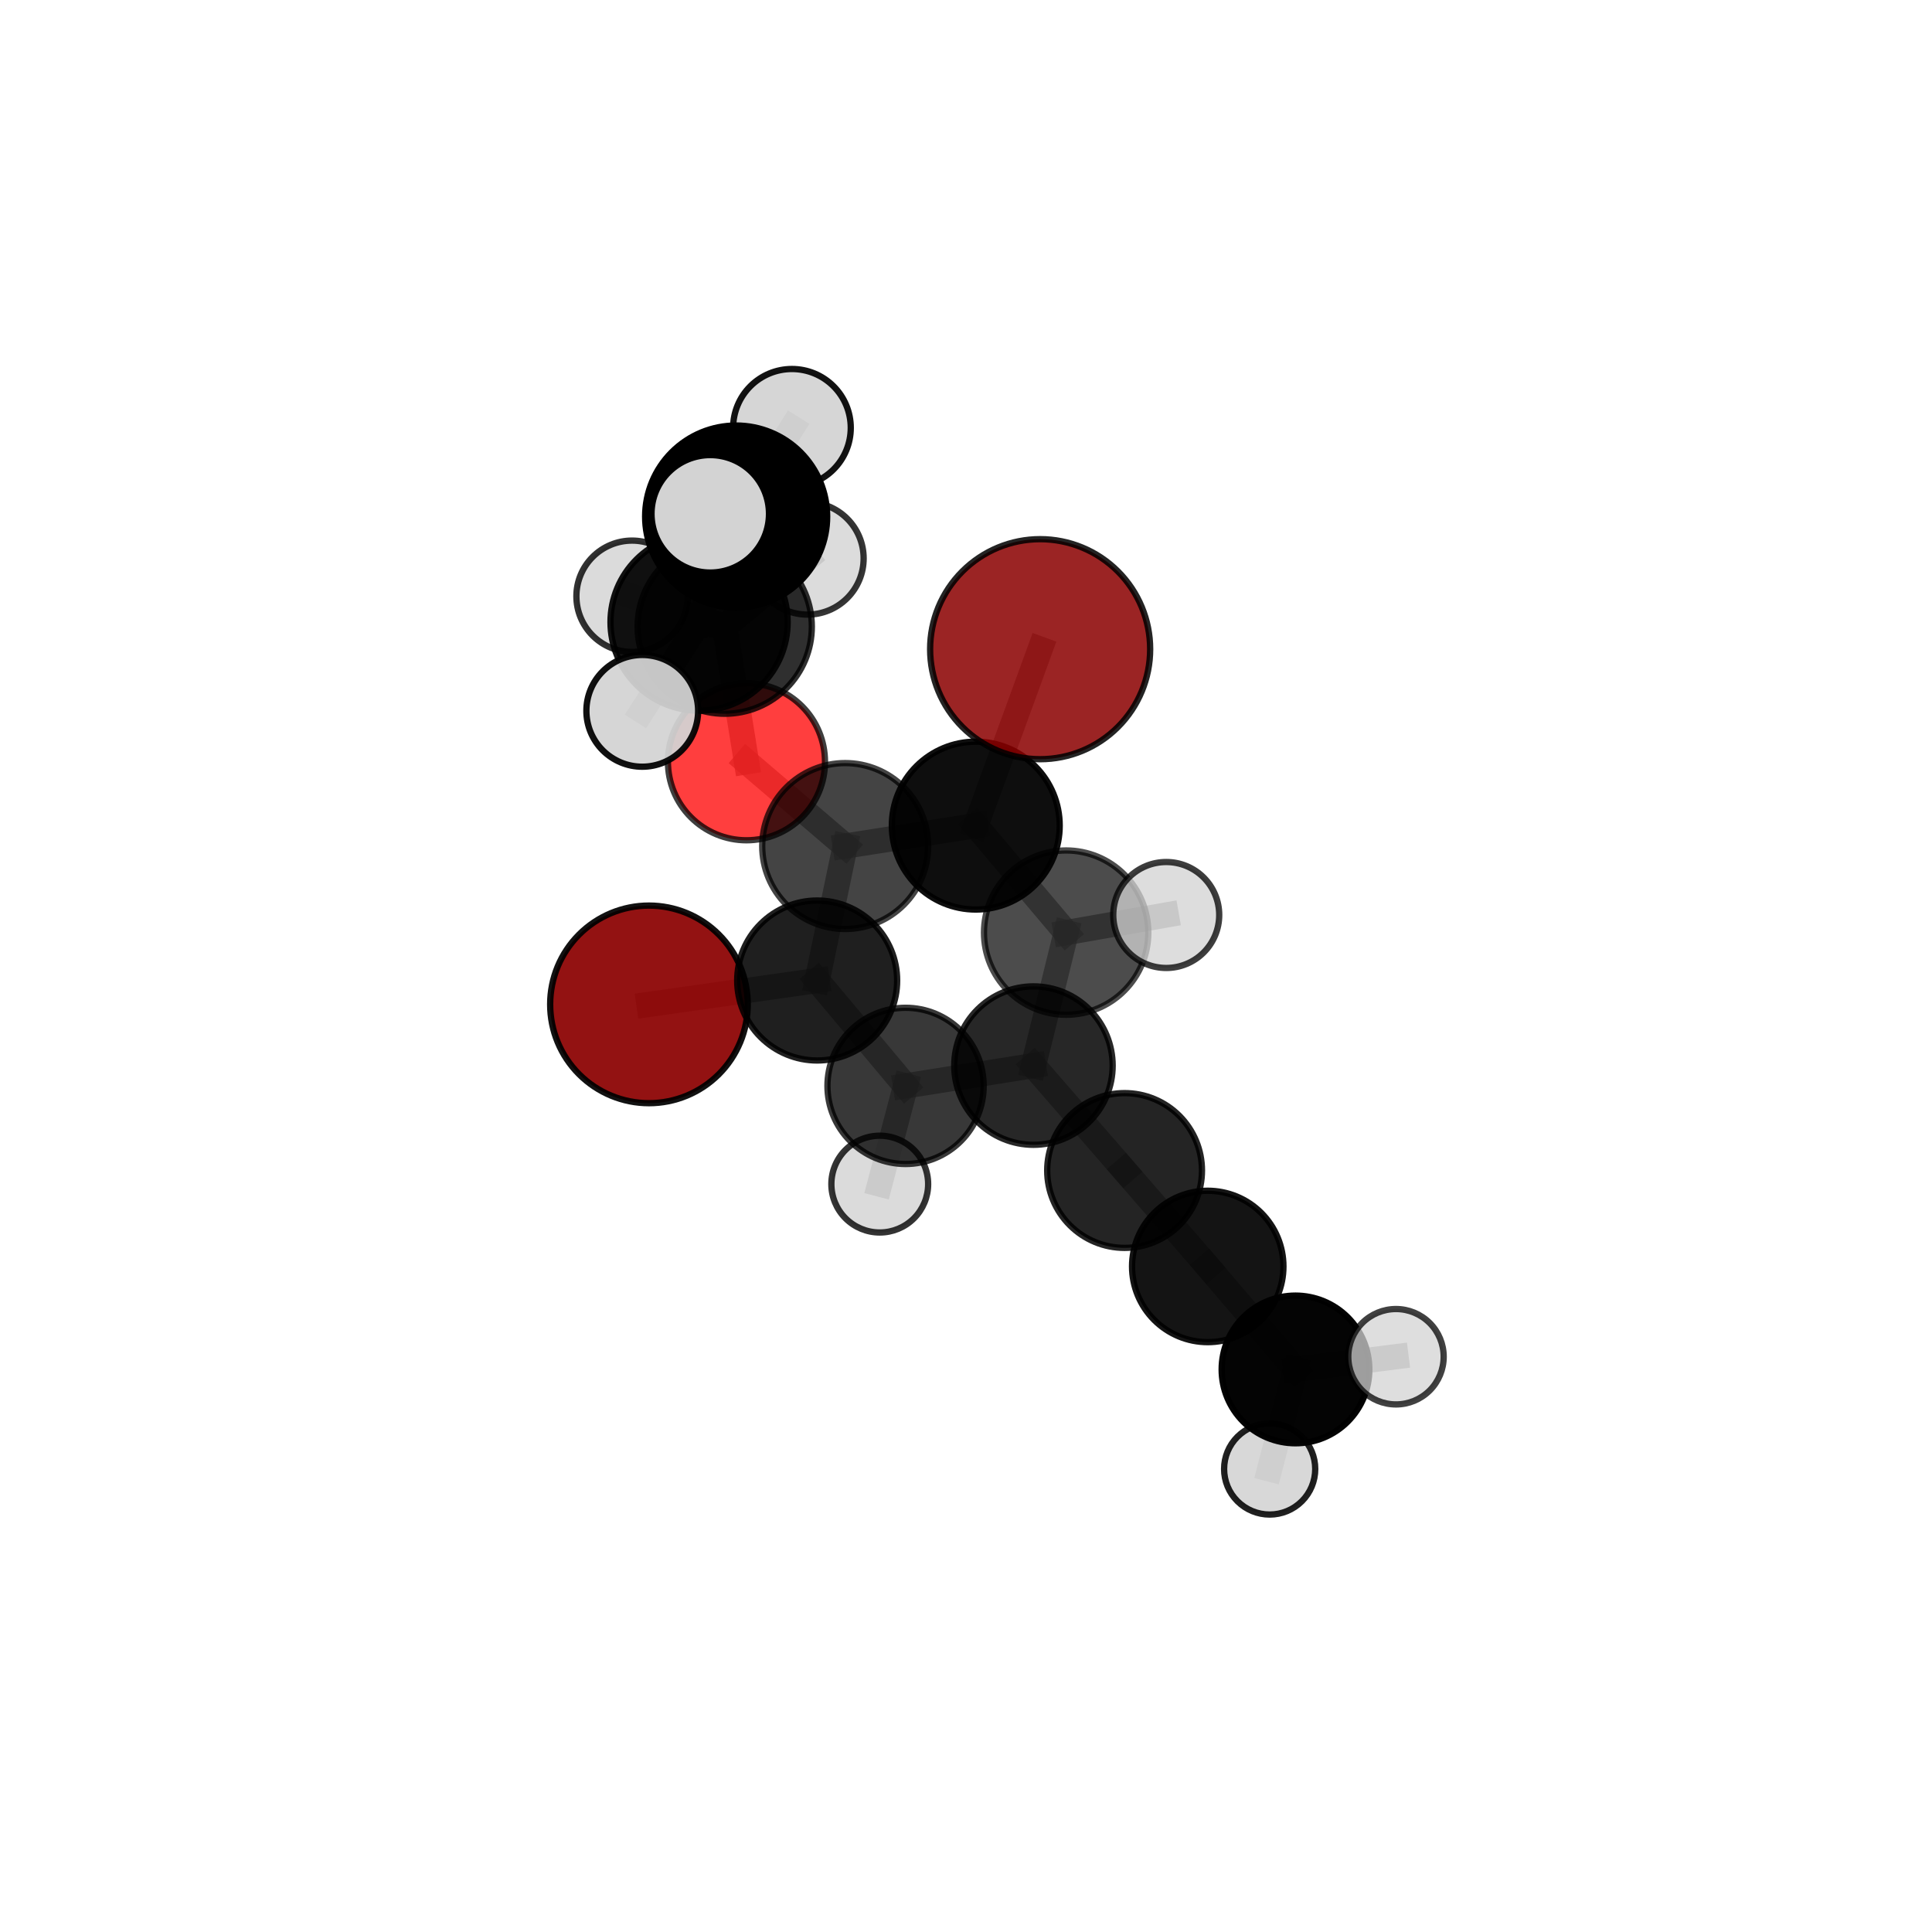 <?xml version="1.0" encoding="utf-8" standalone="no"?>
<!DOCTYPE svg PUBLIC "-//W3C//DTD SVG 1.1//EN"
  "http://www.w3.org/Graphics/SVG/1.1/DTD/svg11.dtd">
<svg xmlns:xlink="http://www.w3.org/1999/xlink" width="153pt" height="153pt" viewBox="0 0 153 153" xmlns="http://www.w3.org/2000/svg" version="1.1">
 <defs>
  <style type="text/css">*{stroke-linejoin: round; stroke-linecap: butt}</style>
 </defs>
 <g id="figure_1">
  <g id="patch_1">
   <path d="M 0 153 
L 153 153 
L 153 0 
L 0 0 
L 0 153 
z
" style="fill: none"/>
  </g>
  <g id="patch_2">
   <path d="M 7.2 145.8 
L 145.8 145.8 
L 145.8 7.2 
L 7.2 7.2 
L 7.2 145.8 
z
" style="fill: none"/>
  </g>
  <g id="axes_1">
   <g id="line2d_1">
    <path d="M 82.372 51.41 
L 77.274 65.382 
" clip-path="url(#p4c225729d6)" style="fill: none; stroke: #808080; stroke-opacity: 0.72; stroke-width: 2; stroke-linecap: square"/>
   </g>
   <g id="line2d_2">
    <path d="M 77.274 65.382 
L 66.931 67 
" clip-path="url(#p4c225729d6)" style="fill: none; stroke: #808080; stroke-opacity: 0.693; stroke-width: 2; stroke-linecap: square"/>
   </g>
   <g id="line2d_3">
    <path d="M 51.393 79.54 
L 64.714 77.649 
" clip-path="url(#p4c225729d6)" style="fill: none; stroke: #808080; stroke-opacity: 0.645; stroke-width: 2; stroke-linecap: square"/>
   </g>
   <g id="line2d_4">
    <path d="M 64.714 77.649 
L 66.931 67 
" clip-path="url(#p4c225729d6)" style="fill: none; stroke: #808080; stroke-opacity: 0.67; stroke-width: 2; stroke-linecap: square"/>
   </g>
   <g id="line2d_5">
    <path d="M 59.115 60.325 
L 66.931 67 
" clip-path="url(#p4c225729d6)" style="fill: none; stroke: #808080; stroke-opacity: 0.695; stroke-width: 2; stroke-linecap: square"/>
   </g>
   <g id="line2d_6">
    <path d="M 59.115 60.325 
L 57.392 49.626 
" clip-path="url(#p4c225729d6)" style="fill: none; stroke: #808080; stroke-opacity: 0.719; stroke-width: 2; stroke-linecap: square"/>
   </g>
   <g id="line2d_7">
    <path d="M 57.392 49.626 
L 55.362 49.267 
" clip-path="url(#p4c225729d6)" style="fill: none; stroke: #808080; stroke-opacity: 0.746; stroke-width: 2; stroke-linecap: square"/>
   </g>
   <g id="line2d_8">
    <path d="M 57.392 49.626 
L 50.054 47.219 
" clip-path="url(#p4c225729d6)" style="fill: none; stroke: #808080; stroke-opacity: 0.737; stroke-width: 2; stroke-linecap: square"/>
   </g>
   <g id="line2d_9">
    <path d="M 57.392 49.626 
L 63.944 44.22 
" clip-path="url(#p4c225729d6)" style="fill: none; stroke: #808080; stroke-opacity: 0.742; stroke-width: 2; stroke-linecap: square"/>
   </g>
   <g id="line2d_10">
    <path d="M 89.059 92.695 
L 95.644 100.293 
" clip-path="url(#p4c225729d6)" style="fill: none; stroke: #808080; stroke-opacity: 0.614; stroke-width: 2; stroke-linecap: square"/>
   </g>
   <g id="line2d_11">
    <path d="M 89.059 92.695 
L 81.842 84.386 
" clip-path="url(#p4c225729d6)" style="fill: none; stroke: #808080; stroke-opacity: 0.634; stroke-width: 2; stroke-linecap: square"/>
   </g>
   <g id="line2d_12">
    <path d="M 95.644 100.293 
L 102.593 108.45 
" clip-path="url(#p4c225729d6)" style="fill: none; stroke: #808080; stroke-opacity: 0.595; stroke-width: 2; stroke-linecap: square"/>
   </g>
   <g id="line2d_13">
    <path d="M 81.842 84.386 
L 71.714 85.995 
" clip-path="url(#p4c225729d6)" style="fill: none; stroke: #808080; stroke-opacity: 0.638; stroke-width: 2; stroke-linecap: square"/>
   </g>
   <g id="line2d_14">
    <path d="M 81.842 84.386 
L 84.431 73.856 
" clip-path="url(#p4c225729d6)" style="fill: none; stroke: #808080; stroke-opacity: 0.661; stroke-width: 2; stroke-linecap: square"/>
   </g>
   <g id="line2d_15">
    <path d="M 102.593 108.45 
L 100.549 116.333 
" clip-path="url(#p4c225729d6)" style="fill: none; stroke: #808080; stroke-opacity: 0.573; stroke-width: 2; stroke-linecap: square"/>
   </g>
   <g id="line2d_16">
    <path d="M 102.593 108.45 
L 110.552 107.442 
" clip-path="url(#p4c225729d6)" style="fill: none; stroke: #808080; stroke-opacity: 0.59; stroke-width: 2; stroke-linecap: square"/>
   </g>
   <g id="line2d_17">
    <path d="M 71.714 85.995 
L 64.714 77.649 
" clip-path="url(#p4c225729d6)" style="fill: none; stroke: #808080; stroke-opacity: 0.642; stroke-width: 2; stroke-linecap: square"/>
   </g>
   <g id="line2d_18">
    <path d="M 71.714 85.995 
L 69.67 93.772 
" clip-path="url(#p4c225729d6)" style="fill: none; stroke: #808080; stroke-opacity: 0.619; stroke-width: 2; stroke-linecap: square"/>
   </g>
   <g id="line2d_19">
    <path d="M 84.431 73.856 
L 77.274 65.382 
" clip-path="url(#p4c225729d6)" style="fill: none; stroke: #808080; stroke-opacity: 0.688; stroke-width: 2; stroke-linecap: square"/>
   </g>
   <g id="line2d_20">
    <path d="M 84.431 73.856 
L 92.358 72.46 
" clip-path="url(#p4c225729d6)" style="fill: none; stroke: #808080; stroke-opacity: 0.682; stroke-width: 2; stroke-linecap: square"/>
   </g>
   <g id="line2d_21">
    <path d="M 55.362 49.267 
L 58.298 40.907 
" clip-path="url(#p4c225729d6)" style="fill: none; stroke: #808080; stroke-opacity: 0.771; stroke-width: 2; stroke-linecap: square"/>
   </g>
   <g id="line2d_22">
    <path d="M 55.362 49.267 
L 50.861 56.293 
" clip-path="url(#p4c225729d6)" style="fill: none; stroke: #808080; stroke-opacity: 0.748; stroke-width: 2; stroke-linecap: square"/>
   </g>
   <g id="line2d_23">
    <path d="M 58.298 40.907 
L 56.247 40.69 
" clip-path="url(#p4c225729d6)" style="fill: none; stroke: #808080; stroke-opacity: 0.792; stroke-width: 2; stroke-linecap: square"/>
   </g>
   <g id="line2d_24">
    <path d="M 58.298 40.907 
L 62.716 33.881 
" clip-path="url(#p4c225729d6)" style="fill: none; stroke: #808080; stroke-opacity: 0.793; stroke-width: 2; stroke-linecap: square"/>
   </g>
   <g id="Path3DCollection_1">
    <path d="M 51.393 87.364 
C 53.468 87.364 55.458 86.539 56.926 85.072 
C 58.393 83.605 59.217 81.615 59.217 79.54 
C 59.217 77.465 58.393 75.474 56.926 74.007 
C 55.458 72.54 53.468 71.715 51.393 71.715 
C 49.318 71.715 47.328 72.54 45.861 74.007 
C 44.393 75.474 43.569 77.465 43.569 79.54 
C 43.569 81.615 44.393 83.605 45.861 85.072 
C 47.328 86.539 49.318 87.364 51.393 87.364 
z
" clip-path="url(#p4c225729d6)" style="fill: #8b0000; fill-opacity: 0.928; stroke: #000000; stroke-opacity: 0.928; stroke-width: 0.5"/>
    <path d="M 69.67 97.604 
C 70.686 97.604 71.661 97.2 72.38 96.481 
C 73.098 95.763 73.502 94.788 73.502 93.772 
C 73.502 92.755 73.098 91.781 72.38 91.062 
C 71.661 90.343 70.686 89.939 69.67 89.939 
C 68.654 89.939 67.679 90.343 66.96 91.062 
C 66.242 91.781 65.838 92.755 65.838 93.772 
C 65.838 94.788 66.242 95.763 66.96 96.481 
C 67.679 97.2 68.654 97.604 69.67 97.604 
z
" clip-path="url(#p4c225729d6)" style="fill: #d3d3d3; fill-opacity: 0.797; stroke: #000000; stroke-opacity: 0.797; stroke-width: 0.5"/>
    <path d="M 64.714 83.983 
C 66.394 83.983 68.005 83.315 69.193 82.127 
C 70.381 80.94 71.048 79.328 71.048 77.649 
C 71.048 75.969 70.381 74.357 69.193 73.17 
C 68.005 71.982 66.394 71.314 64.714 71.314 
C 63.034 71.314 61.423 71.982 60.235 73.17 
C 59.047 74.357 58.38 75.969 58.38 77.649 
C 58.38 79.328 59.047 80.94 60.235 82.127 
C 61.423 83.315 63.034 83.983 64.714 83.983 
z
" clip-path="url(#p4c225729d6)" style="fill-opacity: 0.878; stroke: #000000; stroke-opacity: 0.878; stroke-width: 0.5"/>
    <path d="M 71.714 92.181 
C 73.354 92.181 74.928 91.529 76.088 90.369 
C 77.248 89.209 77.9 87.635 77.9 85.995 
C 77.9 84.354 77.248 82.78 76.088 81.62 
C 74.928 80.46 73.354 79.808 71.714 79.808 
C 70.073 79.808 68.499 80.46 67.339 81.62 
C 66.179 82.78 65.527 84.354 65.527 85.995 
C 65.527 87.635 66.179 89.209 67.339 90.369 
C 68.499 91.529 70.073 92.181 71.714 92.181 
z
" clip-path="url(#p4c225729d6)" style="fill-opacity: 0.78; stroke: #000000; stroke-opacity: 0.78; stroke-width: 0.5"/>
    <path d="M 59.115 66.544 
C 60.764 66.544 62.346 65.888 63.512 64.722 
C 64.678 63.556 65.333 61.974 65.333 60.325 
C 65.333 58.676 64.678 57.094 63.512 55.928 
C 62.346 54.762 60.764 54.106 59.115 54.106 
C 57.465 54.106 55.884 54.762 54.717 55.928 
C 53.551 57.094 52.896 58.676 52.896 60.325 
C 52.896 61.974 53.551 63.556 54.717 64.722 
C 55.884 65.888 57.465 66.544 59.115 66.544 
z
" clip-path="url(#p4c225729d6)" style="fill: #ff0000; fill-opacity: 0.757; stroke: #000000; stroke-opacity: 0.757; stroke-width: 0.5"/>
    <path d="M 50.054 51.628 
C 51.223 51.628 52.345 51.163 53.172 50.337 
C 53.998 49.51 54.463 48.389 54.463 47.219 
C 54.463 46.05 53.998 44.929 53.172 44.102 
C 52.345 43.275 51.223 42.811 50.054 42.811 
C 48.885 42.811 47.764 43.275 46.937 44.102 
C 46.11 44.929 45.646 46.05 45.646 47.219 
C 45.646 48.389 46.11 49.51 46.937 50.337 
C 47.764 51.163 48.885 51.628 50.054 51.628 
z
" clip-path="url(#p4c225729d6)" style="fill: #d3d3d3; fill-opacity: 0.805; stroke: #000000; stroke-opacity: 0.805; stroke-width: 0.5"/>
    <path d="M 66.931 73.571 
C 68.674 73.571 70.345 72.879 71.578 71.647 
C 72.81 70.414 73.502 68.743 73.502 67 
C 73.502 65.258 72.81 63.586 71.578 62.354 
C 70.345 61.122 68.674 60.43 66.931 60.43 
C 65.189 60.43 63.517 61.122 62.285 62.354 
C 61.053 63.586 60.361 65.258 60.361 67 
C 60.361 68.743 61.053 70.414 62.285 71.647 
C 63.517 72.879 65.189 73.571 66.931 73.571 
z
" clip-path="url(#p4c225729d6)" style="fill-opacity: 0.732; stroke: #000000; stroke-opacity: 0.732; stroke-width: 0.5"/>
    <path d="M 63.944 48.671 
C 65.124 48.671 66.256 48.202 67.091 47.367 
C 67.926 46.533 68.394 45.401 68.394 44.22 
C 68.394 43.04 67.926 41.908 67.091 41.073 
C 66.256 40.239 65.124 39.77 63.944 39.77 
C 62.763 39.77 61.631 40.239 60.797 41.073 
C 59.962 41.908 59.493 43.04 59.493 44.22 
C 59.493 45.401 59.962 46.533 60.797 47.367 
C 61.631 48.202 62.763 48.671 63.944 48.671 
z
" clip-path="url(#p4c225729d6)" style="fill: #d3d3d3; fill-opacity: 0.79; stroke: #000000; stroke-opacity: 0.79; stroke-width: 0.5"/>
    <path d="M 81.842 90.66 
C 83.506 90.66 85.102 89.999 86.278 88.822 
C 87.454 87.646 88.115 86.05 88.115 84.386 
C 88.115 82.723 87.454 81.127 86.278 79.95 
C 85.102 78.774 83.506 78.113 81.842 78.113 
C 80.178 78.113 78.583 78.774 77.406 79.95 
C 76.23 81.127 75.569 82.723 75.569 84.386 
C 75.569 86.05 76.23 87.646 77.406 88.822 
C 78.583 89.999 80.178 90.66 81.842 90.66 
z
" clip-path="url(#p4c225729d6)" style="fill-opacity: 0.847; stroke: #000000; stroke-opacity: 0.847; stroke-width: 0.5"/>
    <path d="M 100.549 119.941 
C 101.506 119.941 102.423 119.561 103.1 118.884 
C 103.777 118.208 104.157 117.29 104.157 116.333 
C 104.157 115.376 103.777 114.458 103.1 113.781 
C 102.423 113.105 101.506 112.725 100.549 112.725 
C 99.592 112.725 98.674 113.105 97.997 113.781 
C 97.32 114.458 96.94 115.376 96.94 116.333 
C 96.94 117.29 97.32 118.208 97.997 118.884 
C 98.674 119.561 99.592 119.941 100.549 119.941 
z
" clip-path="url(#p4c225729d6)" style="fill: #d3d3d3; fill-opacity: 0.873; stroke: #000000; stroke-opacity: 0.873; stroke-width: 0.5"/>
    <path d="M 57.392 56.525 
C 59.222 56.525 60.977 55.798 62.271 54.504 
C 63.564 53.211 64.291 51.456 64.291 49.626 
C 64.291 47.797 63.564 46.042 62.271 44.748 
C 60.977 43.454 59.222 42.728 57.392 42.728 
C 55.563 42.728 53.808 43.454 52.514 44.748 
C 51.221 46.042 50.494 47.797 50.494 49.626 
C 50.494 51.456 51.221 53.211 52.514 54.504 
C 53.808 55.798 55.563 56.525 57.392 56.525 
z
" clip-path="url(#p4c225729d6)" style="fill-opacity: 0.816; stroke: #000000; stroke-opacity: 0.816; stroke-width: 0.5"/>
    <path d="M 89.059 98.824 
C 90.685 98.824 92.244 98.179 93.393 97.029 
C 94.543 95.88 95.188 94.321 95.188 92.695 
C 95.188 91.07 94.543 89.511 93.393 88.361 
C 92.244 87.212 90.685 86.566 89.059 86.566 
C 87.434 86.566 85.875 87.212 84.725 88.361 
C 83.576 89.511 82.93 91.07 82.93 92.695 
C 82.93 94.321 83.576 95.88 84.725 97.029 
C 85.875 98.179 87.434 98.824 89.059 98.824 
z
" clip-path="url(#p4c225729d6)" style="fill-opacity: 0.859; stroke: #000000; stroke-opacity: 0.859; stroke-width: 0.5"/>
    <path d="M 95.644 106.288 
C 97.234 106.288 98.759 105.657 99.883 104.532 
C 101.008 103.408 101.639 101.883 101.639 100.293 
C 101.639 98.703 101.008 97.178 99.883 96.054 
C 98.759 94.93 97.234 94.298 95.644 94.298 
C 94.055 94.298 92.53 94.93 91.405 96.054 
C 90.281 97.178 89.649 98.703 89.649 100.293 
C 89.649 101.883 90.281 103.408 91.405 104.532 
C 92.53 105.657 94.055 106.288 95.644 106.288 
z
" clip-path="url(#p4c225729d6)" style="fill-opacity: 0.921; stroke: #000000; stroke-opacity: 0.921; stroke-width: 0.5"/>
    <path d="M 77.274 72.029 
C 79.037 72.029 80.728 71.329 81.974 70.082 
C 83.221 68.835 83.921 67.144 83.921 65.382 
C 83.921 63.619 83.221 61.928 81.974 60.681 
C 80.728 59.434 79.037 58.734 77.274 58.734 
C 75.511 58.734 73.82 59.434 72.573 60.681 
C 71.326 61.928 70.626 63.619 70.626 65.382 
C 70.626 67.144 71.326 68.835 72.573 70.082 
C 73.82 71.329 75.511 72.029 77.274 72.029 
z
" clip-path="url(#p4c225729d6)" style="fill-opacity: 0.944; stroke: #000000; stroke-opacity: 0.944; stroke-width: 0.5"/>
    <path d="M 102.593 114.297 
C 104.144 114.297 105.631 113.681 106.728 112.584 
C 107.825 111.488 108.441 110 108.441 108.45 
C 108.441 106.899 107.825 105.411 106.728 104.315 
C 105.631 103.218 104.144 102.602 102.593 102.602 
C 101.042 102.602 99.555 103.218 98.458 104.315 
C 97.362 105.411 96.746 106.899 96.746 108.45 
C 96.746 110 97.362 111.488 98.458 112.584 
C 99.555 113.681 101.042 114.297 102.593 114.297 
z
" clip-path="url(#p4c225729d6)" style="fill-opacity: 0.982; stroke: #000000; stroke-opacity: 0.982; stroke-width: 0.5"/>
    <path d="M 84.431 80.363 
C 86.157 80.363 87.812 79.678 89.032 78.457 
C 90.253 77.237 90.938 75.582 90.938 73.856 
C 90.938 72.131 90.253 70.476 89.032 69.255 
C 87.812 68.035 86.157 67.35 84.431 67.35 
C 82.706 67.35 81.051 68.035 79.83 69.255 
C 78.61 70.476 77.924 72.131 77.924 73.856 
C 77.924 75.582 78.61 77.237 79.83 78.457 
C 81.051 79.678 82.706 80.363 84.431 80.363 
z
" clip-path="url(#p4c225729d6)" style="fill-opacity: 0.7; stroke: #000000; stroke-opacity: 0.7; stroke-width: 0.5"/>
    <path d="M 110.552 111.22 
C 111.553 111.22 112.514 110.822 113.223 110.114 
C 113.931 109.405 114.329 108.444 114.329 107.442 
C 114.329 106.441 113.931 105.48 113.223 104.771 
C 112.514 104.063 111.553 103.665 110.552 103.665 
C 109.55 103.665 108.589 104.063 107.88 104.771 
C 107.172 105.48 106.774 106.441 106.774 107.442 
C 106.774 108.444 107.172 109.405 107.88 110.114 
C 108.589 110.822 109.55 111.22 110.552 111.22 
z
" clip-path="url(#p4c225729d6)" style="fill: #d3d3d3; fill-opacity: 0.743; stroke: #000000; stroke-opacity: 0.743; stroke-width: 0.5"/>
    <path d="M 92.358 76.656 
C 93.47 76.656 94.538 76.214 95.324 75.427 
C 96.111 74.64 96.553 73.573 96.553 72.46 
C 96.553 71.348 96.111 70.281 95.324 69.494 
C 94.538 68.707 93.47 68.265 92.358 68.265 
C 91.245 68.265 90.178 68.707 89.391 69.494 
C 88.604 70.281 88.162 71.348 88.162 72.46 
C 88.162 73.573 88.604 74.64 89.391 75.427 
C 90.178 76.214 91.245 76.656 92.358 76.656 
z
" clip-path="url(#p4c225729d6)" style="fill: #d3d3d3; fill-opacity: 0.758; stroke: #000000; stroke-opacity: 0.758; stroke-width: 0.5"/>
    <path d="M 82.372 60.123 
C 84.682 60.123 86.899 59.205 88.532 57.571 
C 90.166 55.937 91.084 53.721 91.084 51.41 
C 91.084 49.1 90.166 46.883 88.532 45.25 
C 86.899 43.616 84.682 42.698 82.372 42.698 
C 80.061 42.698 77.845 43.616 76.211 45.25 
C 74.577 46.883 73.659 49.1 73.659 51.41 
C 73.659 53.721 74.577 55.937 76.211 57.571 
C 77.845 59.205 80.061 60.123 82.372 60.123 
z
" clip-path="url(#p4c225729d6)" style="fill: #8b0000; fill-opacity: 0.858; stroke: #000000; stroke-opacity: 0.858; stroke-width: 0.5"/>
    <path d="M 55.362 56.283 
C 57.222 56.283 59.007 55.544 60.323 54.228 
C 61.638 52.912 62.377 51.128 62.377 49.267 
C 62.377 47.407 61.638 45.622 60.323 44.307 
C 59.007 42.991 57.222 42.252 55.362 42.252 
C 53.501 42.252 51.717 42.991 50.401 44.307 
C 49.086 45.622 48.346 47.407 48.346 49.267 
C 48.346 51.128 49.086 52.912 50.401 54.228 
C 51.717 55.544 53.501 56.283 55.362 56.283 
z
" clip-path="url(#p4c225729d6)" style="fill-opacity: 0.922; stroke: #000000; stroke-opacity: 0.922; stroke-width: 0.5"/>
    <path d="M 50.861 60.718 
C 52.035 60.718 53.16 60.251 53.99 59.422 
C 54.819 58.592 55.286 57.467 55.286 56.293 
C 55.286 55.12 54.819 53.995 53.99 53.165 
C 53.16 52.335 52.035 51.869 50.861 51.869 
C 49.688 51.869 48.563 52.335 47.733 53.165 
C 46.903 53.995 46.437 55.12 46.437 56.293 
C 46.437 57.467 46.903 58.592 47.733 59.422 
C 48.563 60.251 49.688 60.718 50.861 60.718 
z
" clip-path="url(#p4c225729d6)" style="fill: #d3d3d3; fill-opacity: 0.935; stroke: #000000; stroke-opacity: 0.935; stroke-width: 0.5"/>
    <path d="M 62.716 38.539 
C 63.952 38.539 65.137 38.048 66.01 37.175 
C 66.884 36.301 67.374 35.116 67.374 33.881 
C 67.374 32.645 66.884 31.46 66.01 30.587 
C 65.137 29.713 63.952 29.222 62.716 29.222 
C 61.481 29.222 60.296 29.713 59.422 30.587 
C 58.549 31.46 58.058 32.645 58.058 33.881 
C 58.058 35.116 58.549 36.301 59.422 37.175 
C 60.296 38.048 61.481 38.539 62.716 38.539 
z
" clip-path="url(#p4c225729d6)" style="fill: #d3d3d3; fill-opacity: 0.926; stroke: #000000; stroke-opacity: 0.926; stroke-width: 0.5"/>
    <path d="M 58.298 48.115 
C 60.209 48.115 62.043 47.356 63.394 46.004 
C 64.746 44.652 65.505 42.819 65.505 40.907 
C 65.505 38.996 64.746 37.162 63.394 35.81 
C 62.043 34.459 60.209 33.699 58.298 33.699 
C 56.386 33.699 54.553 34.459 53.201 35.81 
C 51.849 37.162 51.09 38.996 51.09 40.907 
C 51.09 42.819 51.849 44.652 53.201 46.004 
C 54.553 47.356 56.386 48.115 58.298 48.115 
z
" clip-path="url(#p4c225729d6)" style="fill-opacity: 0.998; stroke: #000000; stroke-opacity: 0.998; stroke-width: 0.5"/>
    <path d="M 56.247 45.343 
C 57.481 45.343 58.664 44.852 59.537 43.98 
C 60.409 43.108 60.899 41.924 60.899 40.69 
C 60.899 39.456 60.409 38.273 59.537 37.4 
C 58.664 36.528 57.481 36.038 56.247 36.038 
C 55.013 36.038 53.829 36.528 52.957 37.4 
C 52.084 38.273 51.594 39.456 51.594 40.69 
C 51.594 41.924 52.084 43.108 52.957 43.98 
C 53.829 44.852 55.013 45.343 56.247 45.343 
z
" clip-path="url(#p4c225729d6)" style="fill: #d3d3d3; stroke: #000000; stroke-width: 0.5"/>
   </g>
  </g>
 </g>
 <defs>
  <clipPath id="p4c225729d6">
   <rect x="7.2" y="7.2" width="138.6" height="138.6"/>
  </clipPath>
 </defs>
</svg>
